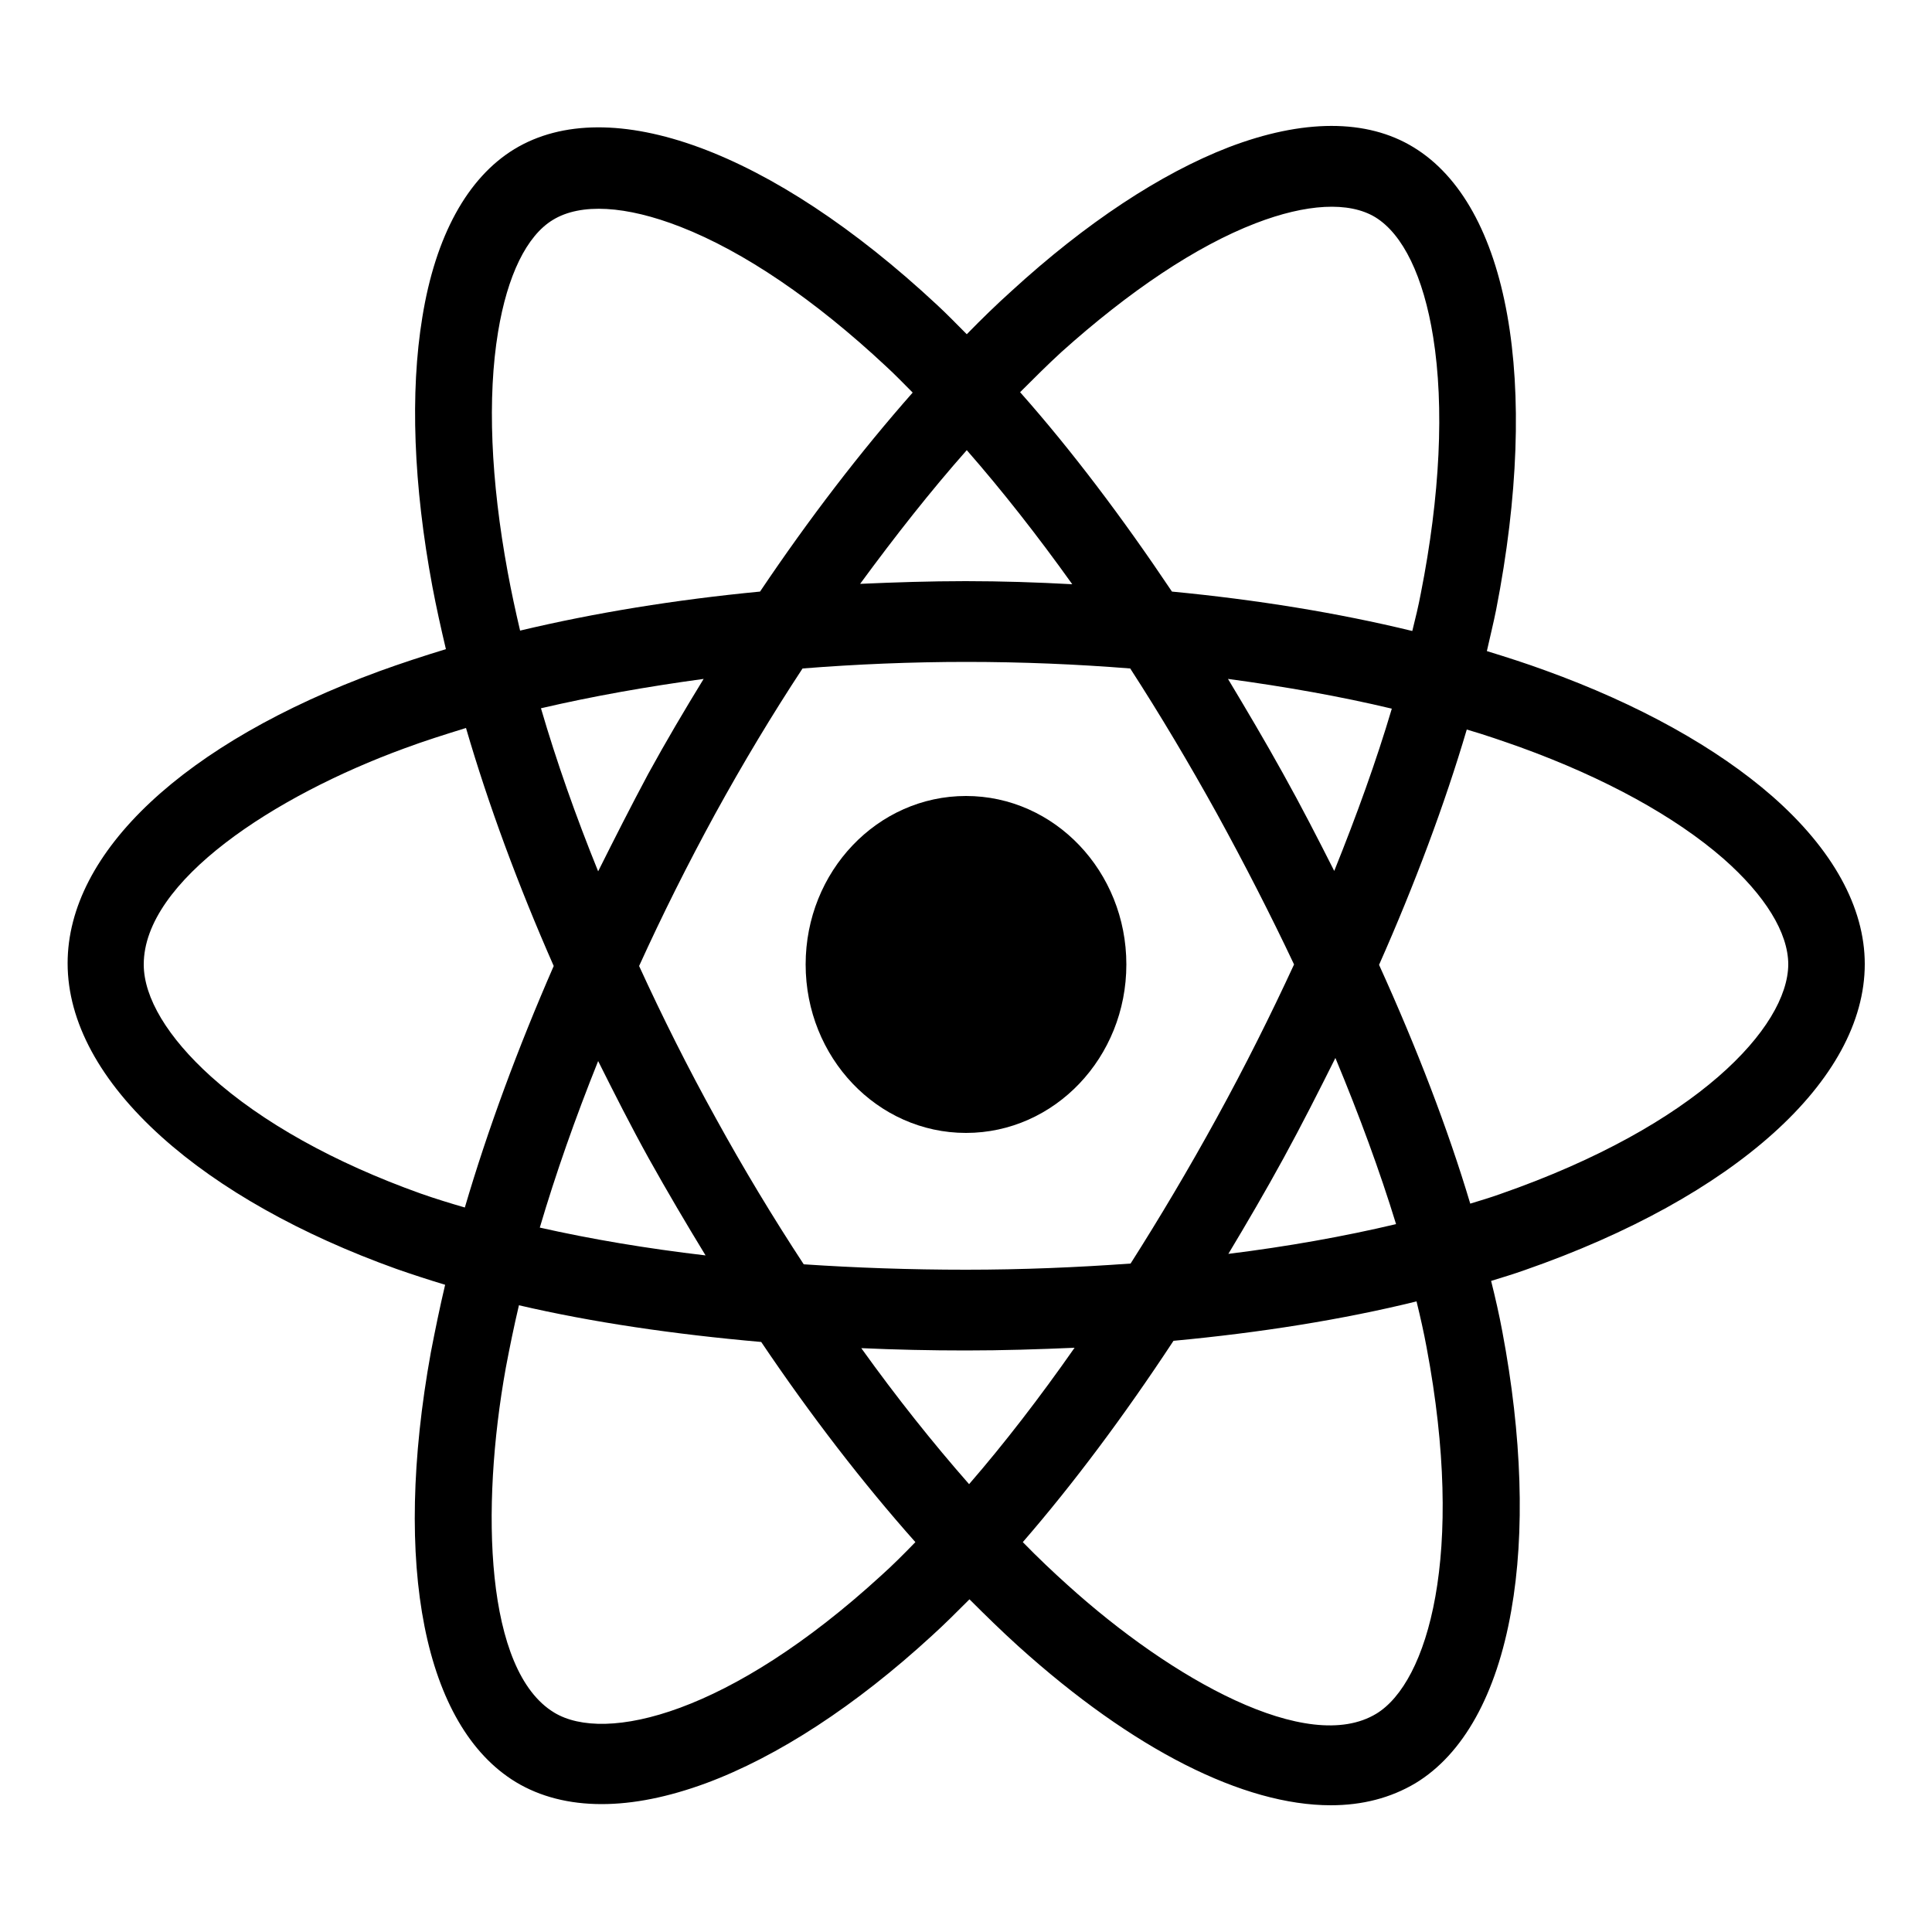 <?xml version="1.0" encoding="utf-8"?>
<!-- Generator: Adobe Illustrator 19.0.0, SVG Export Plug-In . SVG Version: 6.00 Build 0)  -->
<svg version="1.1" id="Ebene_1" xmlns="http://www.w3.org/2000/svg" xmlns:xlink="http://www.w3.org/1999/xlink" x="0px" y="0px"
	 width="50px" height="50px" viewBox="12 -10 50 50" style="enable-background:new 12 -10 50 50;" xml:space="preserve">
<g id="XMLID_1_">
	<ellipse id="XMLID_12_" cx="37" cy="14.96" rx="4.15" ry="4.36"/>
	<path id="XMLID_15_" d="M57.87,10.61c-1.44-1.26-3.47-2.39-5.88-3.26C51.5,7.17,51,7.01,50.48,6.85c0.08-0.36,0.17-0.72,0.24-1.07
		c1.15-5.88,0.33-10.47-2.14-11.97c-1.21-0.74-2.87-0.73-4.78,0c-1.76,0.68-3.7,1.96-5.62,3.72c-0.39,0.35-0.78,0.73-1.16,1.12
		c-0.26-0.26-0.51-0.52-0.77-0.76c-4.28-3.99-8.47-5.53-10.94-4.03C24.1-5.4,23.27-3.9,22.93-1.79c-0.32,1.94-0.23,4.35,0.26,6.97
		c0.1,0.53,0.22,1.07,0.35,1.62c-0.59,0.18-1.17,0.37-1.72,0.57c-5.05,1.85-8.07,4.68-8.07,7.56c0,1.51,0.84,3.06,2.43,4.49
		c1.5,1.35,3.6,2.53,6.08,3.42c0.4,0.14,0.83,0.28,1.26,0.41c-0.14,0.59-0.26,1.18-0.37,1.75c-1,5.52-0.17,9.68,2.2,11.12
		c0.63,0.38,1.38,0.57,2.22,0.57c0.82,0,1.72-0.18,2.7-0.54c1.86-0.69,3.88-2.01,5.85-3.82c0.32-0.29,0.64-0.61,0.97-0.94
		c0.42,0.42,0.84,0.83,1.26,1.21c2.98,2.69,5.84,4.12,8.09,4.12c0.82,0,1.55-0.19,2.19-0.57c1.24-0.75,2.1-2.3,2.48-4.46
		c0.36-2.03,0.28-4.53-0.23-7.23c-0.08-0.43-0.18-0.87-0.29-1.31c0.29-0.09,0.59-0.18,0.87-0.28c5.43-1.89,8.8-4.92,8.8-7.92
		C60.26,13.48,59.43,11.98,57.87,10.61z M44.49-4.22c1.32-0.51,2.42-0.57,3.1-0.16c0.72,0.44,1.25,1.54,1.5,3.1
		c0.29,1.81,0.18,4.11-0.32,6.64c-0.06,0.32-0.14,0.65-0.22,0.97c-1.93-0.47-4.03-0.81-6.22-1.02c-1.28-1.91-2.6-3.66-3.93-5.16
		c0.36-0.36,0.71-0.71,1.07-1.04C41.23-2.47,42.96-3.63,44.49-4.22z M43.49,18.93c-0.73,1.33-1.48,2.59-2.23,3.77
		c-1.38,0.1-2.81,0.16-4.26,0.16s-2.86-0.05-4.2-0.14c-0.8-1.22-1.56-2.48-2.28-3.79l0,0c-0.72-1.3-1.38-2.62-1.98-3.93
		c0.6-1.32,1.26-2.64,1.97-3.94c0.72-1.31,1.47-2.56,2.26-3.76c1.39-0.11,2.81-0.17,4.24-0.17c1.44,0,2.86,0.06,4.24,0.17
		c0.77,1.19,1.52,2.45,2.24,3.75c0.73,1.33,1.4,2.64,2,3.91C44.88,16.28,44.22,17.6,43.49,18.93z M46.56,17.38
		c0.62,1.49,1.15,2.93,1.57,4.3c-1.35,0.32-2.81,0.58-4.34,0.77c0.48-0.8,0.96-1.62,1.43-2.48C45.69,19.11,46.13,18.24,46.56,17.38z
		 M37.08,28.41c-0.94-1.07-1.88-2.25-2.79-3.52c0.89,0.04,1.78,0.06,2.71,0.06c0.95,0,1.88-0.03,2.81-0.07
		C38.9,26.18,37.99,27.36,37.08,28.41z M30.26,22.49c-1.53-0.18-2.96-0.42-4.29-0.72c0.41-1.39,0.92-2.84,1.51-4.31
		c0.42,0.84,0.85,1.69,1.31,2.52l0,0C29.27,20.84,29.76,21.67,30.26,22.49z M27.48,12.55C26.9,11.12,26.4,9.7,26,8.33
		c1.33-0.31,2.74-0.56,4.21-0.76c-0.49,0.8-0.97,1.61-1.43,2.45l0,0C28.33,10.86,27.9,11.71,27.48,12.55z M37.02,1.65
		c0.91,1.04,1.83,2.21,2.73,3.47c-0.91-0.05-1.83-0.08-2.76-0.08c-0.92,0-1.83,0.03-2.73,0.07C35.17,3.87,36.09,2.7,37.02,1.65z
		 M45.2,10.01c-0.46-0.83-0.94-1.64-1.42-2.44c1.48,0.2,2.9,0.45,4.24,0.77c-0.4,1.35-0.91,2.76-1.49,4.2
		C46.11,11.71,45.68,10.87,45.2,10.01z M25.14,4.81c-0.44-2.38-0.53-4.53-0.25-6.22c0.24-1.46,0.74-2.49,1.42-2.9
		c0.72-0.44,1.89-0.37,3.3,0.18c1.64,0.64,3.48,1.89,5.32,3.61c0.23,0.21,0.46,0.45,0.69,0.68c-1.35,1.53-2.68,3.26-3.95,5.15
		c-2.19,0.21-4.28,0.55-6.21,1.01C25.34,5.81,25.23,5.3,25.14,4.81z M22.89,20.89c-2.24-0.8-4.12-1.85-5.43-3.03
		c-1.12-1.01-1.74-2.04-1.74-2.9c0-2.16,3.38-4.36,6.74-5.59c0.51-0.19,1.05-0.36,1.6-0.53c0.58,1.99,1.35,4.07,2.27,6.16
		c-0.93,2.13-1.71,4.24-2.3,6.25C23.65,21.14,23.26,21.02,22.89,20.89z M34.81,30.77c-3.92,3.59-7.14,4.36-8.47,3.55
		c-1.78-1.08-1.91-5.26-1.25-8.92c0.1-0.53,0.21-1.07,0.34-1.62c1.89,0.44,4,0.75,6.27,0.95c1.28,1.9,2.63,3.65,3.99,5.18
		C35.4,30.21,35.1,30.51,34.81,30.77z M48.92,24.87c1.01,5.36,0.03,8.67-1.3,9.48c-1.78,1.08-5.29-0.89-7.98-3.32
		c-0.39-0.35-0.78-0.72-1.17-1.12c1.3-1.5,2.61-3.25,3.9-5.21c2.25-0.21,4.38-0.55,6.29-1.02C48.76,24.09,48.85,24.49,48.92,24.87z
		 M50.83,20.9c-0.25,0.09-0.52,0.17-0.78,0.25c-0.58-1.94-1.38-4.02-2.36-6.18c0.93-2.1,1.7-4.16,2.27-6.09
		c0.48,0.14,0.94,0.3,1.39,0.46c2.18,0.79,4,1.79,5.25,2.88c1.08,0.95,1.68,1.92,1.68,2.74C58.27,16.57,55.94,19.12,50.83,20.9z"/>
</g>
</svg>
